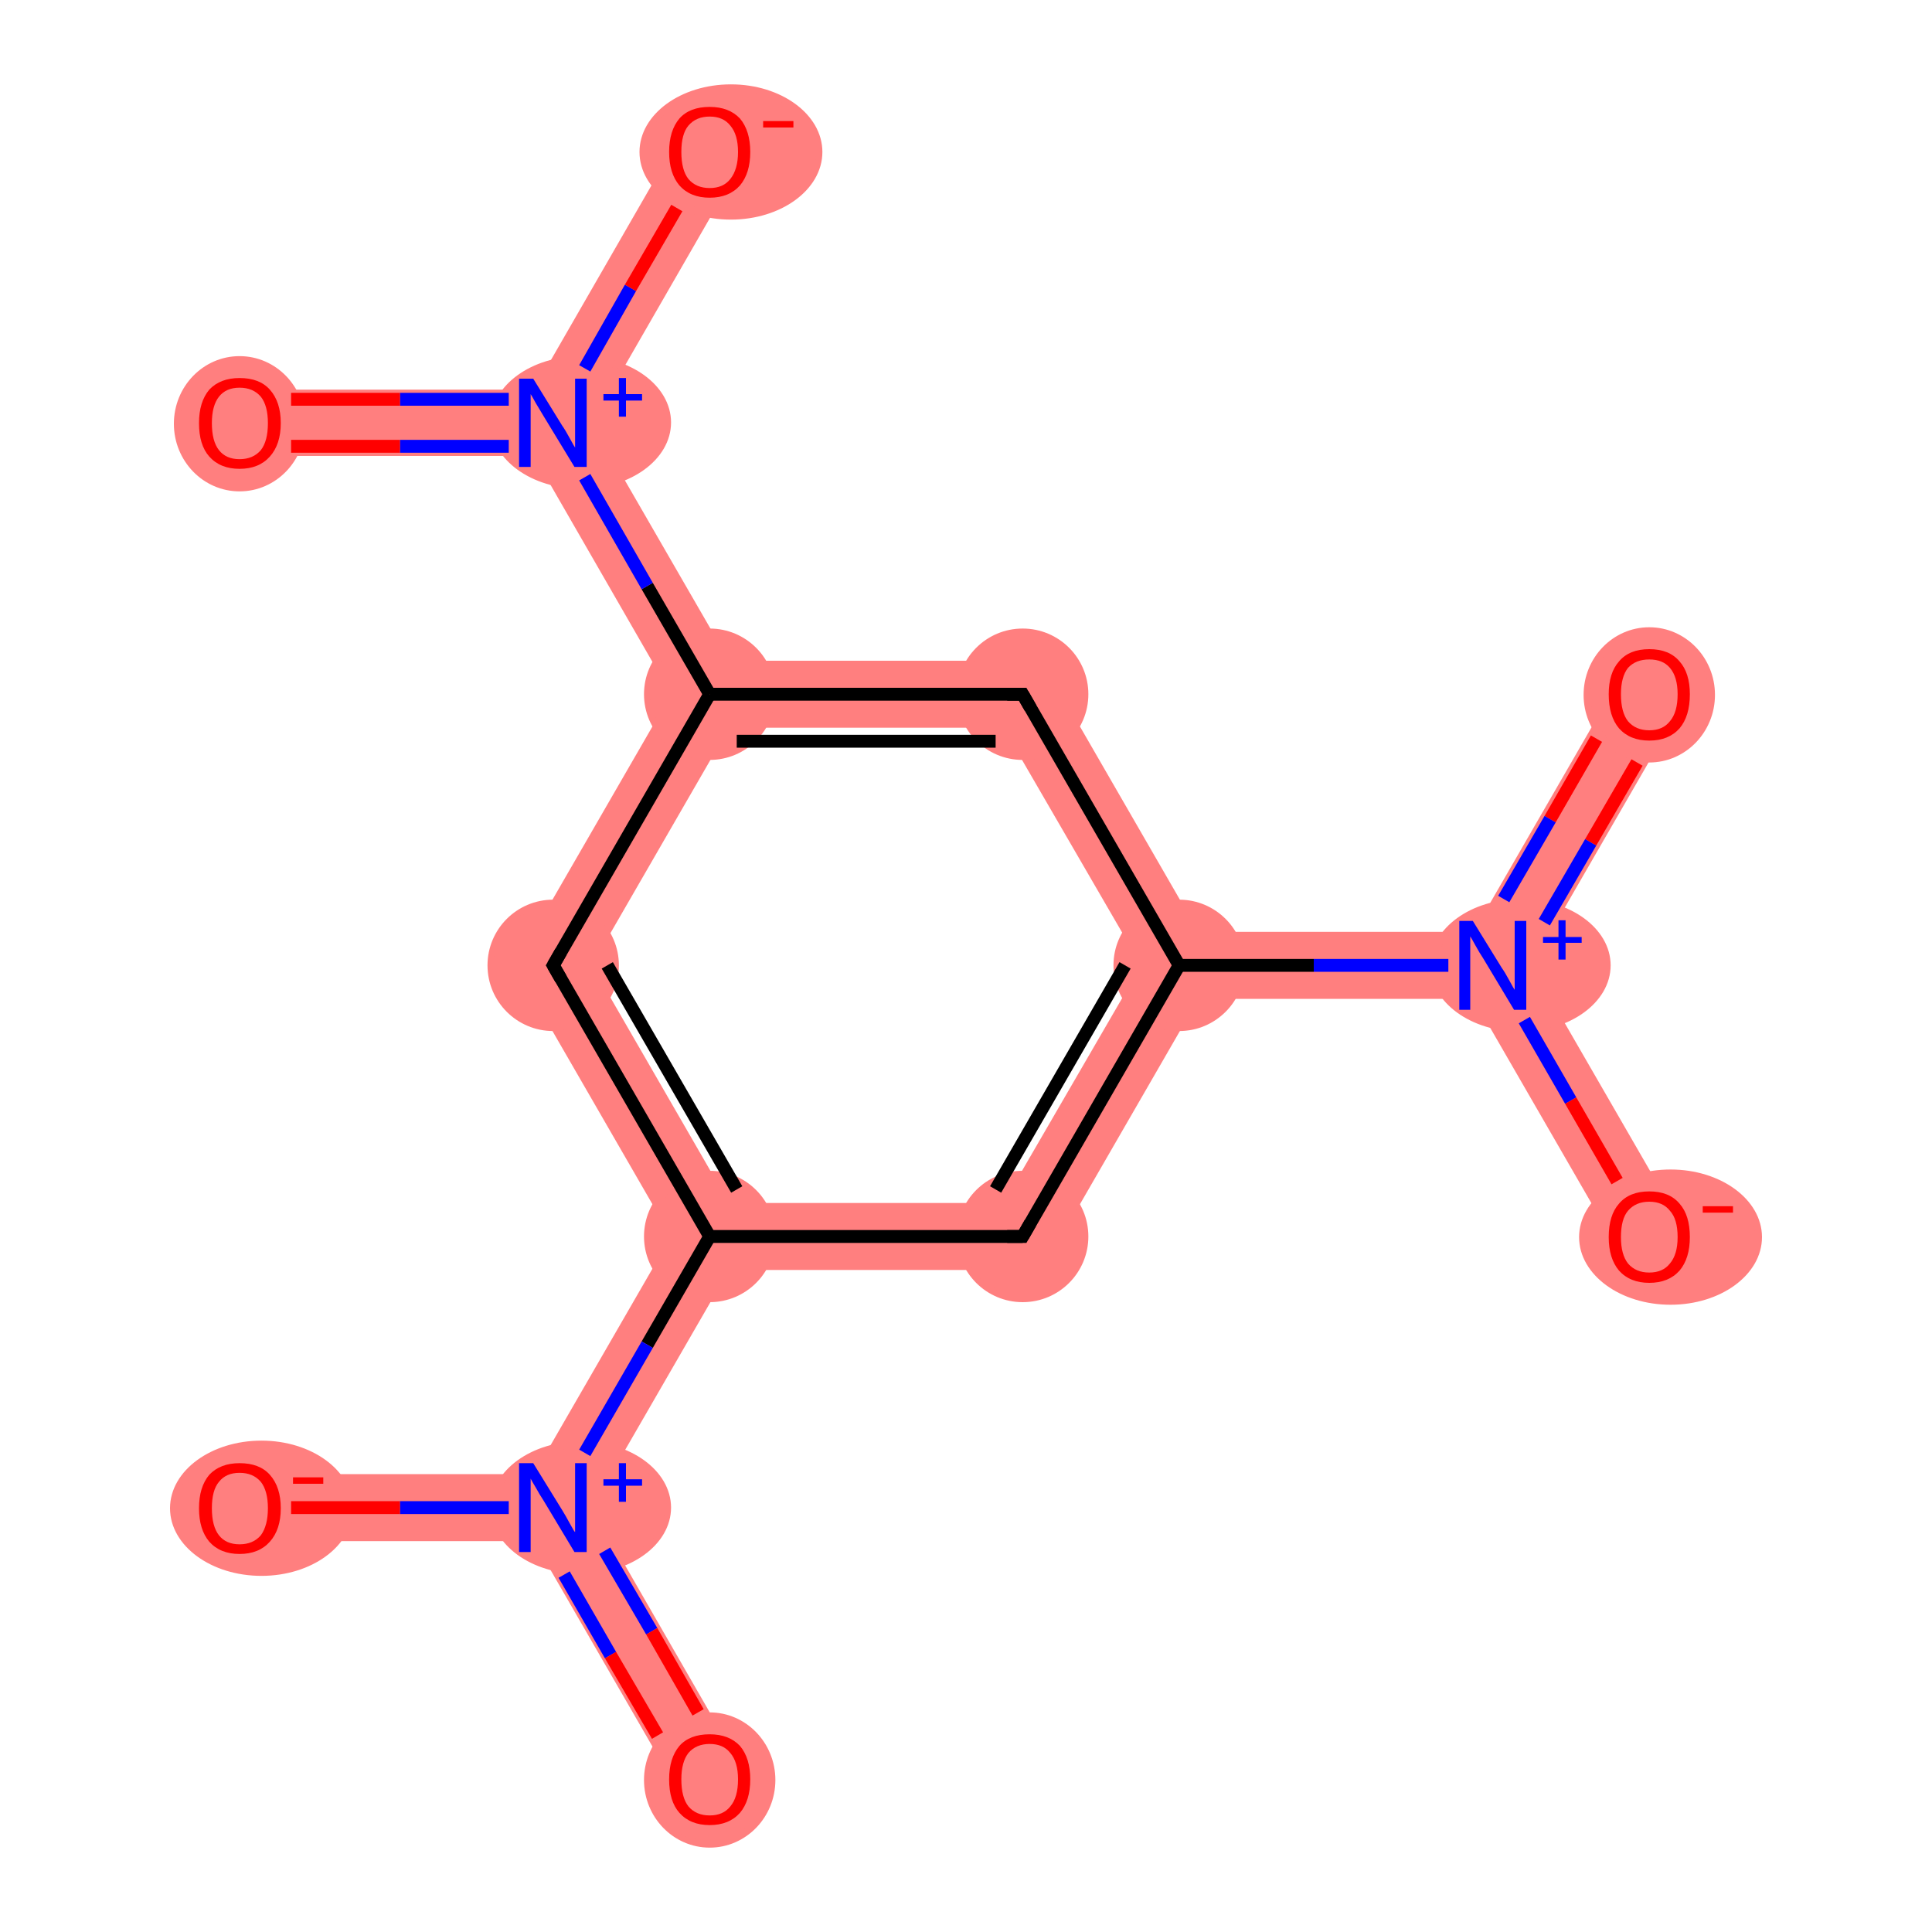 <?xml version='1.0' encoding='iso-8859-1'?>
<svg version='1.1' baseProfile='full'
              xmlns='http://www.w3.org/2000/svg'
                      xmlns:rdkit='http://www.rdkit.org/xml'
                      xmlns:xlink='http://www.w3.org/1999/xlink'
                  xml:space='preserve'
width='300px' height='300px' viewBox='0 0 300 300'>
<!-- END OF HEADER -->
<rect style='opacity:1.0;fill:#FFFFFF;stroke:none' width='300.0' height='300.0' x='0.0' y='0.0'> </rect>
<path class='bond-0 atom-0 atom-1' d='M 251.6,105.2 L 260.6,110.4 L 237.8,149.9 L 231.8,149.9 L 228.8,144.7 Z' style='fill:#FF7F7F;fill-rule:evenodd;fill-opacity:1;stroke:#FF7F7F;stroke-width:0.0px;stroke-linecap:butt;stroke-linejoin:miter;stroke-opacity:1;' />
<path class='bond-1 atom-1 atom-2' d='M 231.8,149.9 L 237.8,149.9 L 260.6,189.4 L 251.6,194.6 L 228.8,155.1 Z' style='fill:#FF7F7F;fill-rule:evenodd;fill-opacity:1;stroke:#FF7F7F;stroke-width:0.0px;stroke-linecap:butt;stroke-linejoin:miter;stroke-opacity:1;' />
<path class='bond-2 atom-1 atom-3' d='M 228.8,144.7 L 231.8,149.9 L 228.8,155.1 L 186.1,155.1 L 183.1,149.9 L 186.1,144.7 Z' style='fill:#FF7F7F;fill-rule:evenodd;fill-opacity:1;stroke:#FF7F7F;stroke-width:0.0px;stroke-linecap:butt;stroke-linejoin:miter;stroke-opacity:1;' />
<path class='bond-3 atom-3 atom-4' d='M 177.2,149.9 L 183.1,149.9 L 186.1,155.1 L 161.8,197.2 L 155.8,186.8 Z' style='fill:#FF7F7F;fill-rule:evenodd;fill-opacity:1;stroke:#FF7F7F;stroke-width:0.0px;stroke-linecap:butt;stroke-linejoin:miter;stroke-opacity:1;' />
<path class='bond-14 atom-3 atom-14' d='M 161.8,102.6 L 186.1,144.7 L 183.1,149.9 L 177.2,149.9 L 155.8,113.0 Z' style='fill:#FF7F7F;fill-rule:evenodd;fill-opacity:1;stroke:#FF7F7F;stroke-width:0.0px;stroke-linecap:butt;stroke-linejoin:miter;stroke-opacity:1;' />
<path class='bond-4 atom-4 atom-5' d='M 113.2,186.8 L 155.8,186.8 L 161.8,197.2 L 113.2,197.2 L 110.2,192.0 Z' style='fill:#FF7F7F;fill-rule:evenodd;fill-opacity:1;stroke:#FF7F7F;stroke-width:0.0px;stroke-linecap:butt;stroke-linejoin:miter;stroke-opacity:1;' />
<path class='bond-5 atom-5 atom-6' d='M 104.2,192.0 L 110.2,192.0 L 113.2,197.2 L 91.9,234.1 L 85.9,234.1 L 82.9,228.9 Z' style='fill:#FF7F7F;fill-rule:evenodd;fill-opacity:1;stroke:#FF7F7F;stroke-width:0.0px;stroke-linecap:butt;stroke-linejoin:miter;stroke-opacity:1;' />
<path class='bond-8 atom-5 atom-9' d='M 79.9,149.9 L 91.9,149.9 L 113.2,186.8 L 110.2,192.0 L 104.2,192.0 Z' style='fill:#FF7F7F;fill-rule:evenodd;fill-opacity:1;stroke:#FF7F7F;stroke-width:0.0px;stroke-linecap:butt;stroke-linejoin:miter;stroke-opacity:1;' />
<path class='bond-6 atom-6 atom-7' d='M 85.9,234.1 L 91.9,234.1 L 114.7,273.7 L 105.7,278.8 L 82.9,239.3 Z' style='fill:#FF7F7F;fill-rule:evenodd;fill-opacity:1;stroke:#FF7F7F;stroke-width:0.0px;stroke-linecap:butt;stroke-linejoin:miter;stroke-opacity:1;' />
<path class='bond-7 atom-6 atom-8' d='M 37.2,228.9 L 82.9,228.9 L 85.9,234.1 L 82.9,239.3 L 37.2,239.3 Z' style='fill:#FF7F7F;fill-rule:evenodd;fill-opacity:1;stroke:#FF7F7F;stroke-width:0.0px;stroke-linecap:butt;stroke-linejoin:miter;stroke-opacity:1;' />
<path class='bond-9 atom-9 atom-10' d='M 110.2,107.8 L 113.2,113.0 L 91.9,149.9 L 79.9,149.9 L 104.2,107.8 Z' style='fill:#FF7F7F;fill-rule:evenodd;fill-opacity:1;stroke:#FF7F7F;stroke-width:0.0px;stroke-linecap:butt;stroke-linejoin:miter;stroke-opacity:1;' />
<path class='bond-10 atom-10 atom-11' d='M 85.9,65.7 L 91.9,65.7 L 113.2,102.6 L 110.2,107.8 L 104.2,107.8 L 82.9,70.8 Z' style='fill:#FF7F7F;fill-rule:evenodd;fill-opacity:1;stroke:#FF7F7F;stroke-width:0.0px;stroke-linecap:butt;stroke-linejoin:miter;stroke-opacity:1;' />
<path class='bond-13 atom-10 atom-14' d='M 113.2,102.6 L 161.8,102.6 L 155.8,113.0 L 113.2,113.0 L 110.2,107.8 Z' style='fill:#FF7F7F;fill-rule:evenodd;fill-opacity:1;stroke:#FF7F7F;stroke-width:0.0px;stroke-linecap:butt;stroke-linejoin:miter;stroke-opacity:1;' />
<path class='bond-11 atom-11 atom-12' d='M 37.2,60.5 L 82.9,60.5 L 85.9,65.7 L 82.9,70.8 L 37.2,70.8 Z' style='fill:#FF7F7F;fill-rule:evenodd;fill-opacity:1;stroke:#FF7F7F;stroke-width:0.0px;stroke-linecap:butt;stroke-linejoin:miter;stroke-opacity:1;' />
<path class='bond-12 atom-11 atom-13' d='M 105.7,20.9 L 114.7,26.1 L 91.9,65.7 L 85.9,65.7 L 82.9,60.5 Z' style='fill:#FF7F7F;fill-rule:evenodd;fill-opacity:1;stroke:#FF7F7F;stroke-width:0.0px;stroke-linecap:butt;stroke-linejoin:miter;stroke-opacity:1;' />
<ellipse cx='256.1' cy='107.9' rx='9.7' ry='10.0' class='atom-0'  style='fill:#FF7F7F;fill-rule:evenodd;stroke:#FF7F7F;stroke-width:1.0px;stroke-linecap:butt;stroke-linejoin:miter;stroke-opacity:1' />
<ellipse cx='236.1' cy='149.9' rx='13.5' ry='9.8' class='atom-1'  style='fill:#FF7F7F;fill-rule:evenodd;stroke:#FF7F7F;stroke-width:1.0px;stroke-linecap:butt;stroke-linejoin:miter;stroke-opacity:1' />
<ellipse cx='259.4' cy='192.1' rx='13.7' ry='10.0' class='atom-2'  style='fill:#FF7F7F;fill-rule:evenodd;stroke:#FF7F7F;stroke-width:1.0px;stroke-linecap:butt;stroke-linejoin:miter;stroke-opacity:1' />
<ellipse cx='183.1' cy='149.9' rx='9.7' ry='9.7' class='atom-3'  style='fill:#FF7F7F;fill-rule:evenodd;stroke:#FF7F7F;stroke-width:1.0px;stroke-linecap:butt;stroke-linejoin:miter;stroke-opacity:1' />
<ellipse cx='158.8' cy='192.0' rx='9.7' ry='9.7' class='atom-4'  style='fill:#FF7F7F;fill-rule:evenodd;stroke:#FF7F7F;stroke-width:1.0px;stroke-linecap:butt;stroke-linejoin:miter;stroke-opacity:1' />
<ellipse cx='110.2' cy='192.0' rx='9.7' ry='9.7' class='atom-5'  style='fill:#FF7F7F;fill-rule:evenodd;stroke:#FF7F7F;stroke-width:1.0px;stroke-linecap:butt;stroke-linejoin:miter;stroke-opacity:1' />
<ellipse cx='90.2' cy='234.1' rx='13.5' ry='9.8' class='atom-6'  style='fill:#FF7F7F;fill-rule:evenodd;stroke:#FF7F7F;stroke-width:1.0px;stroke-linecap:butt;stroke-linejoin:miter;stroke-opacity:1' />
<ellipse cx='110.2' cy='276.4' rx='9.7' ry='10.0' class='atom-7'  style='fill:#FF7F7F;fill-rule:evenodd;stroke:#FF7F7F;stroke-width:1.0px;stroke-linecap:butt;stroke-linejoin:miter;stroke-opacity:1' />
<ellipse cx='40.6' cy='234.2' rx='13.7' ry='10.0' class='atom-8'  style='fill:#FF7F7F;fill-rule:evenodd;stroke:#FF7F7F;stroke-width:1.0px;stroke-linecap:butt;stroke-linejoin:miter;stroke-opacity:1' />
<ellipse cx='85.9' cy='149.9' rx='9.7' ry='9.7' class='atom-9'  style='fill:#FF7F7F;fill-rule:evenodd;stroke:#FF7F7F;stroke-width:1.0px;stroke-linecap:butt;stroke-linejoin:miter;stroke-opacity:1' />
<ellipse cx='110.2' cy='107.8' rx='9.7' ry='9.7' class='atom-10'  style='fill:#FF7F7F;fill-rule:evenodd;stroke:#FF7F7F;stroke-width:1.0px;stroke-linecap:butt;stroke-linejoin:miter;stroke-opacity:1' />
<ellipse cx='90.2' cy='65.6' rx='13.5' ry='9.8' class='atom-11'  style='fill:#FF7F7F;fill-rule:evenodd;stroke:#FF7F7F;stroke-width:1.0px;stroke-linecap:butt;stroke-linejoin:miter;stroke-opacity:1' />
<ellipse cx='37.2' cy='65.8' rx='9.7' ry='10.0' class='atom-12'  style='fill:#FF7F7F;fill-rule:evenodd;stroke:#FF7F7F;stroke-width:1.0px;stroke-linecap:butt;stroke-linejoin:miter;stroke-opacity:1' />
<ellipse cx='113.5' cy='23.6' rx='13.7' ry='10.0' class='atom-13'  style='fill:#FF7F7F;fill-rule:evenodd;stroke:#FF7F7F;stroke-width:1.0px;stroke-linecap:butt;stroke-linejoin:miter;stroke-opacity:1' />
<ellipse cx='158.8' cy='107.8' rx='9.7' ry='9.7' class='atom-14'  style='fill:#FF7F7F;fill-rule:evenodd;stroke:#FF7F7F;stroke-width:1.0px;stroke-linecap:butt;stroke-linejoin:miter;stroke-opacity:1' />
<path class='bond-0 atom-0 atom-1' d='M 254.2,118.4 L 247.0,130.8' style='fill:none;fill-rule:evenodd;stroke:#FF0000;stroke-width:2.0px;stroke-linecap:butt;stroke-linejoin:miter;stroke-opacity:1' />
<path class='bond-0 atom-0 atom-1' d='M 247.0,130.8 L 239.8,143.2' style='fill:none;fill-rule:evenodd;stroke:#0000FF;stroke-width:2.0px;stroke-linecap:butt;stroke-linejoin:miter;stroke-opacity:1' />
<path class='bond-0 atom-0 atom-1' d='M 247.9,114.7 L 240.7,127.2' style='fill:none;fill-rule:evenodd;stroke:#FF0000;stroke-width:2.0px;stroke-linecap:butt;stroke-linejoin:miter;stroke-opacity:1' />
<path class='bond-0 atom-0 atom-1' d='M 240.7,127.2 L 233.5,139.6' style='fill:none;fill-rule:evenodd;stroke:#0000FF;stroke-width:2.0px;stroke-linecap:butt;stroke-linejoin:miter;stroke-opacity:1' />
<path class='bond-1 atom-1 atom-2' d='M 236.7,158.4 L 243.9,170.9' style='fill:none;fill-rule:evenodd;stroke:#0000FF;stroke-width:2.0px;stroke-linecap:butt;stroke-linejoin:miter;stroke-opacity:1' />
<path class='bond-1 atom-1 atom-2' d='M 243.9,170.9 L 251.1,183.4' style='fill:none;fill-rule:evenodd;stroke:#FF0000;stroke-width:2.0px;stroke-linecap:butt;stroke-linejoin:miter;stroke-opacity:1' />
<path class='bond-2 atom-1 atom-3' d='M 224.9,149.9 L 204.0,149.9' style='fill:none;fill-rule:evenodd;stroke:#0000FF;stroke-width:2.0px;stroke-linecap:butt;stroke-linejoin:miter;stroke-opacity:1' />
<path class='bond-2 atom-1 atom-3' d='M 204.0,149.9 L 183.1,149.9' style='fill:none;fill-rule:evenodd;stroke:#000000;stroke-width:2.0px;stroke-linecap:butt;stroke-linejoin:miter;stroke-opacity:1' />
<path class='bond-3 atom-3 atom-4' d='M 183.1,149.9 L 158.8,192.0' style='fill:none;fill-rule:evenodd;stroke:#000000;stroke-width:2.0px;stroke-linecap:butt;stroke-linejoin:miter;stroke-opacity:1' />
<path class='bond-3 atom-3 atom-4' d='M 174.7,149.9 L 154.6,184.7' style='fill:none;fill-rule:evenodd;stroke:#000000;stroke-width:2.0px;stroke-linecap:butt;stroke-linejoin:miter;stroke-opacity:1' />
<path class='bond-4 atom-4 atom-5' d='M 158.8,192.0 L 110.2,192.0' style='fill:none;fill-rule:evenodd;stroke:#000000;stroke-width:2.0px;stroke-linecap:butt;stroke-linejoin:miter;stroke-opacity:1' />
<path class='bond-5 atom-5 atom-6' d='M 110.2,192.0 L 100.5,208.8' style='fill:none;fill-rule:evenodd;stroke:#000000;stroke-width:2.0px;stroke-linecap:butt;stroke-linejoin:miter;stroke-opacity:1' />
<path class='bond-5 atom-5 atom-6' d='M 100.5,208.8 L 90.8,225.6' style='fill:none;fill-rule:evenodd;stroke:#0000FF;stroke-width:2.0px;stroke-linecap:butt;stroke-linejoin:miter;stroke-opacity:1' />
<path class='bond-6 atom-6 atom-7' d='M 87.6,244.5 L 94.8,257.0' style='fill:none;fill-rule:evenodd;stroke:#0000FF;stroke-width:2.0px;stroke-linecap:butt;stroke-linejoin:miter;stroke-opacity:1' />
<path class='bond-6 atom-6 atom-7' d='M 94.8,257.0 L 102.1,269.5' style='fill:none;fill-rule:evenodd;stroke:#FF0000;stroke-width:2.0px;stroke-linecap:butt;stroke-linejoin:miter;stroke-opacity:1' />
<path class='bond-6 atom-6 atom-7' d='M 93.9,240.8 L 101.2,253.3' style='fill:none;fill-rule:evenodd;stroke:#0000FF;stroke-width:2.0px;stroke-linecap:butt;stroke-linejoin:miter;stroke-opacity:1' />
<path class='bond-6 atom-6 atom-7' d='M 101.2,253.3 L 108.4,265.9' style='fill:none;fill-rule:evenodd;stroke:#FF0000;stroke-width:2.0px;stroke-linecap:butt;stroke-linejoin:miter;stroke-opacity:1' />
<path class='bond-7 atom-6 atom-8' d='M 79.0,234.1 L 62.1,234.1' style='fill:none;fill-rule:evenodd;stroke:#0000FF;stroke-width:2.0px;stroke-linecap:butt;stroke-linejoin:miter;stroke-opacity:1' />
<path class='bond-7 atom-6 atom-8' d='M 62.1,234.1 L 45.2,234.1' style='fill:none;fill-rule:evenodd;stroke:#FF0000;stroke-width:2.0px;stroke-linecap:butt;stroke-linejoin:miter;stroke-opacity:1' />
<path class='bond-8 atom-5 atom-9' d='M 110.2,192.0 L 85.9,149.9' style='fill:none;fill-rule:evenodd;stroke:#000000;stroke-width:2.0px;stroke-linecap:butt;stroke-linejoin:miter;stroke-opacity:1' />
<path class='bond-8 atom-5 atom-9' d='M 114.4,184.7 L 94.3,149.9' style='fill:none;fill-rule:evenodd;stroke:#000000;stroke-width:2.0px;stroke-linecap:butt;stroke-linejoin:miter;stroke-opacity:1' />
<path class='bond-9 atom-9 atom-10' d='M 85.9,149.9 L 110.2,107.8' style='fill:none;fill-rule:evenodd;stroke:#000000;stroke-width:2.0px;stroke-linecap:butt;stroke-linejoin:miter;stroke-opacity:1' />
<path class='bond-10 atom-10 atom-11' d='M 110.2,107.8 L 100.5,91.0' style='fill:none;fill-rule:evenodd;stroke:#000000;stroke-width:2.0px;stroke-linecap:butt;stroke-linejoin:miter;stroke-opacity:1' />
<path class='bond-10 atom-10 atom-11' d='M 100.5,91.0 L 90.8,74.1' style='fill:none;fill-rule:evenodd;stroke:#0000FF;stroke-width:2.0px;stroke-linecap:butt;stroke-linejoin:miter;stroke-opacity:1' />
<path class='bond-11 atom-11 atom-12' d='M 79.0,62.0 L 62.1,62.0' style='fill:none;fill-rule:evenodd;stroke:#0000FF;stroke-width:2.0px;stroke-linecap:butt;stroke-linejoin:miter;stroke-opacity:1' />
<path class='bond-11 atom-11 atom-12' d='M 62.1,62.0 L 45.2,62.0' style='fill:none;fill-rule:evenodd;stroke:#FF0000;stroke-width:2.0px;stroke-linecap:butt;stroke-linejoin:miter;stroke-opacity:1' />
<path class='bond-11 atom-11 atom-12' d='M 79.0,69.3 L 62.1,69.3' style='fill:none;fill-rule:evenodd;stroke:#0000FF;stroke-width:2.0px;stroke-linecap:butt;stroke-linejoin:miter;stroke-opacity:1' />
<path class='bond-11 atom-11 atom-12' d='M 62.1,69.3 L 45.2,69.3' style='fill:none;fill-rule:evenodd;stroke:#FF0000;stroke-width:2.0px;stroke-linecap:butt;stroke-linejoin:miter;stroke-opacity:1' />
<path class='bond-12 atom-11 atom-13' d='M 90.8,57.2 L 97.9,44.7' style='fill:none;fill-rule:evenodd;stroke:#0000FF;stroke-width:2.0px;stroke-linecap:butt;stroke-linejoin:miter;stroke-opacity:1' />
<path class='bond-12 atom-11 atom-13' d='M 97.9,44.7 L 105.1,32.3' style='fill:none;fill-rule:evenodd;stroke:#FF0000;stroke-width:2.0px;stroke-linecap:butt;stroke-linejoin:miter;stroke-opacity:1' />
<path class='bond-13 atom-10 atom-14' d='M 110.2,107.8 L 158.8,107.8' style='fill:none;fill-rule:evenodd;stroke:#000000;stroke-width:2.0px;stroke-linecap:butt;stroke-linejoin:miter;stroke-opacity:1' />
<path class='bond-13 atom-10 atom-14' d='M 114.4,115.1 L 154.6,115.1' style='fill:none;fill-rule:evenodd;stroke:#000000;stroke-width:2.0px;stroke-linecap:butt;stroke-linejoin:miter;stroke-opacity:1' />
<path class='bond-14 atom-14 atom-3' d='M 158.8,107.8 L 183.1,149.9' style='fill:none;fill-rule:evenodd;stroke:#000000;stroke-width:2.0px;stroke-linecap:butt;stroke-linejoin:miter;stroke-opacity:1' />
<path d='M 160.0,189.9 L 158.8,192.0 L 156.4,192.0' style='fill:none;stroke:#000000;stroke-width:2.0px;stroke-linecap:butt;stroke-linejoin:miter;stroke-opacity:1;' />
<path d='M 87.1,152.0 L 85.9,149.9 L 87.1,147.8' style='fill:none;stroke:#000000;stroke-width:2.0px;stroke-linecap:butt;stroke-linejoin:miter;stroke-opacity:1;' />
<path d='M 156.4,107.8 L 158.8,107.8 L 160.0,109.9' style='fill:none;stroke:#000000;stroke-width:2.0px;stroke-linecap:butt;stroke-linejoin:miter;stroke-opacity:1;' />
<path class='atom-0' d='M 249.8 107.8
Q 249.8 104.5, 251.4 102.7
Q 253.0 100.8, 256.1 100.8
Q 259.2 100.8, 260.8 102.7
Q 262.4 104.5, 262.4 107.8
Q 262.4 111.2, 260.8 113.1
Q 259.1 115.0, 256.1 115.0
Q 253.1 115.0, 251.4 113.1
Q 249.8 111.2, 249.8 107.8
M 256.1 113.4
Q 258.2 113.4, 259.3 112.0
Q 260.5 110.6, 260.5 107.8
Q 260.5 105.1, 259.3 103.7
Q 258.2 102.4, 256.1 102.4
Q 254.0 102.4, 252.8 103.7
Q 251.7 105.1, 251.7 107.8
Q 251.7 110.6, 252.8 112.0
Q 254.0 113.4, 256.1 113.4
' fill='#FF0000'/>
<path class='atom-1' d='M 228.7 143.0
L 233.2 150.3
Q 233.7 151.0, 234.4 152.3
Q 235.1 153.6, 235.2 153.7
L 235.2 143.0
L 237.0 143.0
L 237.0 156.8
L 235.1 156.8
L 230.3 148.8
Q 229.7 147.9, 229.1 146.8
Q 228.5 145.7, 228.3 145.4
L 228.3 156.8
L 226.6 156.8
L 226.6 143.0
L 228.7 143.0
' fill='#0000FF'/>
<path class='atom-1' d='M 239.6 145.5
L 242.0 145.5
L 242.0 142.9
L 243.1 142.9
L 243.1 145.5
L 245.6 145.5
L 245.6 146.4
L 243.1 146.4
L 243.1 149.0
L 242.0 149.0
L 242.0 146.4
L 239.6 146.4
L 239.6 145.5
' fill='#0000FF'/>
<path class='atom-2' d='M 249.8 192.1
Q 249.8 188.7, 251.4 186.9
Q 253.0 185.0, 256.1 185.0
Q 259.2 185.0, 260.8 186.9
Q 262.4 188.7, 262.4 192.1
Q 262.4 195.4, 260.8 197.3
Q 259.1 199.2, 256.1 199.2
Q 253.1 199.2, 251.4 197.3
Q 249.8 195.4, 249.8 192.1
M 256.1 197.6
Q 258.2 197.6, 259.3 196.2
Q 260.5 194.8, 260.5 192.1
Q 260.5 189.3, 259.3 188.0
Q 258.2 186.6, 256.1 186.6
Q 254.0 186.6, 252.8 188.0
Q 251.7 189.3, 251.7 192.1
Q 251.7 194.8, 252.8 196.2
Q 254.0 197.6, 256.1 197.6
' fill='#FF0000'/>
<path class='atom-2' d='M 264.4 187.3
L 269.1 187.3
L 269.1 188.3
L 264.4 188.3
L 264.4 187.3
' fill='#FF0000'/>
<path class='atom-6' d='M 82.8 227.2
L 87.3 234.5
Q 87.8 235.3, 88.5 236.6
Q 89.2 237.9, 89.3 237.9
L 89.3 227.2
L 91.1 227.2
L 91.1 241.0
L 89.2 241.0
L 84.4 233.0
Q 83.8 232.1, 83.2 231.0
Q 82.6 230.0, 82.4 229.6
L 82.4 241.0
L 80.6 241.0
L 80.6 227.2
L 82.8 227.2
' fill='#0000FF'/>
<path class='atom-6' d='M 93.7 229.7
L 96.1 229.7
L 96.1 227.2
L 97.2 227.2
L 97.2 229.7
L 99.7 229.7
L 99.7 230.7
L 97.2 230.7
L 97.2 233.2
L 96.1 233.2
L 96.1 230.7
L 93.7 230.7
L 93.7 229.7
' fill='#0000FF'/>
<path class='atom-7' d='M 103.9 276.3
Q 103.9 273.0, 105.5 271.1
Q 107.1 269.3, 110.2 269.3
Q 113.2 269.3, 114.9 271.1
Q 116.5 273.0, 116.5 276.3
Q 116.5 279.6, 114.9 281.5
Q 113.2 283.4, 110.2 283.4
Q 107.2 283.4, 105.5 281.5
Q 103.9 279.7, 103.9 276.3
M 110.2 281.9
Q 112.3 281.9, 113.4 280.5
Q 114.6 279.1, 114.6 276.3
Q 114.6 273.6, 113.4 272.2
Q 112.3 270.8, 110.2 270.8
Q 108.1 270.8, 106.9 272.2
Q 105.8 273.6, 105.8 276.3
Q 105.8 279.1, 106.9 280.5
Q 108.1 281.9, 110.2 281.9
' fill='#FF0000'/>
<path class='atom-8' d='M 30.9 234.2
Q 30.9 230.9, 32.5 229.0
Q 34.2 227.2, 37.2 227.2
Q 40.3 227.2, 41.9 229.0
Q 43.6 230.9, 43.6 234.2
Q 43.6 237.5, 41.9 239.4
Q 40.2 241.3, 37.2 241.3
Q 34.2 241.3, 32.5 239.4
Q 30.9 237.5, 30.9 234.2
M 37.2 239.8
Q 39.3 239.8, 40.5 238.4
Q 41.6 236.9, 41.6 234.2
Q 41.6 231.5, 40.5 230.1
Q 39.3 228.7, 37.2 228.7
Q 35.1 228.7, 34.0 230.1
Q 32.9 231.4, 32.9 234.2
Q 32.9 237.0, 34.0 238.4
Q 35.1 239.8, 37.2 239.8
' fill='#FF0000'/>
<path class='atom-8' d='M 45.5 229.4
L 50.2 229.4
L 50.2 230.4
L 45.5 230.4
L 45.5 229.4
' fill='#FF0000'/>
<path class='atom-11' d='M 82.8 58.8
L 87.3 66.1
Q 87.8 66.8, 88.5 68.1
Q 89.2 69.4, 89.3 69.5
L 89.3 58.8
L 91.1 58.8
L 91.1 72.5
L 89.2 72.5
L 84.4 64.6
Q 83.8 63.6, 83.2 62.6
Q 82.6 61.5, 82.4 61.2
L 82.4 72.5
L 80.6 72.5
L 80.6 58.8
L 82.8 58.8
' fill='#0000FF'/>
<path class='atom-11' d='M 93.7 61.2
L 96.1 61.2
L 96.1 58.7
L 97.2 58.7
L 97.2 61.2
L 99.7 61.2
L 99.7 62.2
L 97.2 62.2
L 97.2 64.7
L 96.1 64.7
L 96.1 62.2
L 93.7 62.2
L 93.7 61.2
' fill='#0000FF'/>
<path class='atom-12' d='M 30.9 65.7
Q 30.9 62.4, 32.5 60.5
Q 34.2 58.7, 37.2 58.7
Q 40.3 58.7, 41.9 60.5
Q 43.6 62.4, 43.6 65.7
Q 43.6 69.0, 41.9 70.9
Q 40.2 72.8, 37.2 72.8
Q 34.2 72.8, 32.5 70.9
Q 30.9 69.1, 30.9 65.7
M 37.2 71.3
Q 39.3 71.3, 40.5 69.9
Q 41.6 68.5, 41.6 65.7
Q 41.6 63.0, 40.5 61.6
Q 39.3 60.2, 37.2 60.2
Q 35.1 60.2, 34.0 61.6
Q 32.9 63.0, 32.9 65.7
Q 32.9 68.5, 34.0 69.9
Q 35.1 71.3, 37.2 71.3
' fill='#FF0000'/>
<path class='atom-13' d='M 103.9 23.6
Q 103.9 20.3, 105.5 18.4
Q 107.1 16.6, 110.2 16.6
Q 113.2 16.6, 114.9 18.4
Q 116.5 20.3, 116.5 23.6
Q 116.5 26.9, 114.9 28.8
Q 113.2 30.7, 110.2 30.7
Q 107.2 30.7, 105.5 28.8
Q 103.9 26.9, 103.9 23.6
M 110.2 29.2
Q 112.3 29.2, 113.4 27.8
Q 114.6 26.3, 114.6 23.6
Q 114.6 20.9, 113.4 19.5
Q 112.3 18.1, 110.2 18.1
Q 108.1 18.1, 106.9 19.5
Q 105.8 20.8, 105.8 23.6
Q 105.8 26.4, 106.9 27.8
Q 108.1 29.2, 110.2 29.2
' fill='#FF0000'/>
<path class='atom-13' d='M 118.5 18.8
L 123.2 18.8
L 123.2 19.8
L 118.5 19.8
L 118.5 18.8
' fill='#FF0000'/>
</svg>
